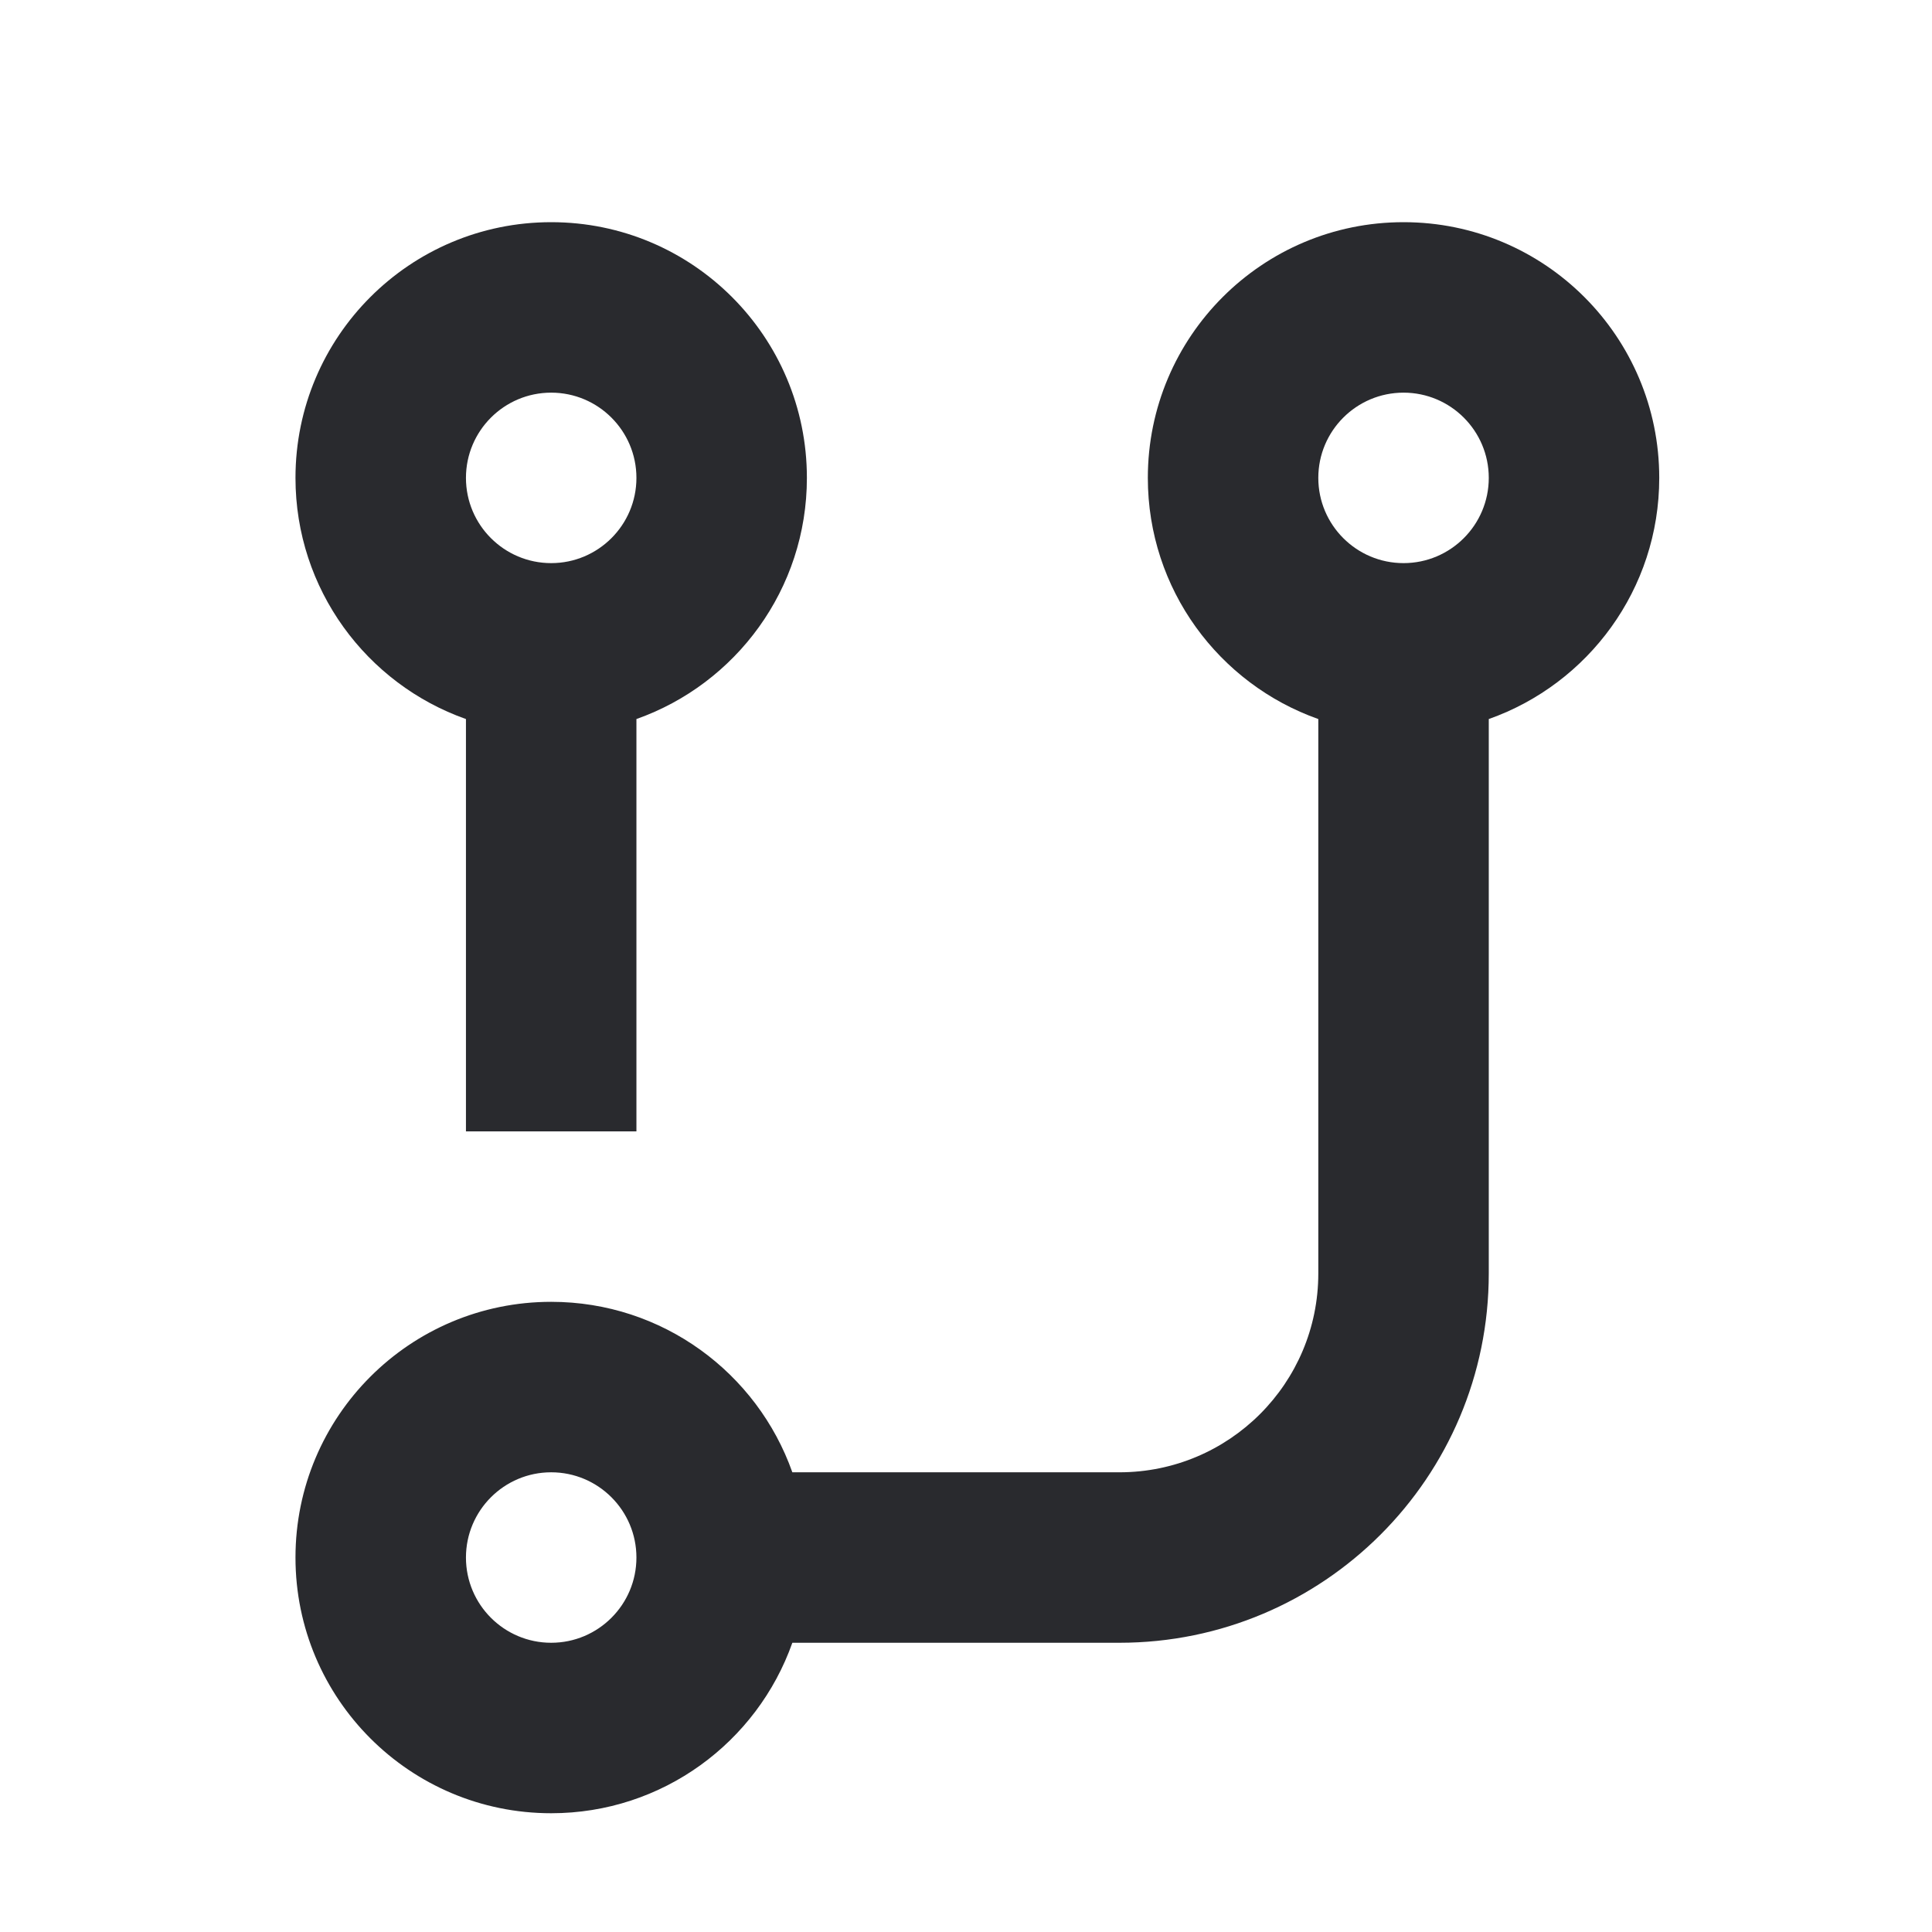 <svg width="17" height="17" viewBox="0 0 17 17" fill="none" xmlns="http://www.w3.org/2000/svg">
<path fill-rule="evenodd" clip-rule="evenodd" d="M4.85 3.455C4.436 3.455 4.1 3.791 4.1 4.205C4.1 4.619 4.436 4.955 4.85 4.955C5.264 4.955 5.6 4.619 5.6 4.205C5.6 3.791 5.264 3.455 4.85 3.455ZM2.6 4.205C2.6 2.962 3.607 1.955 4.85 1.955C6.093 1.955 7.1 2.962 7.1 4.205C7.1 5.185 6.474 6.018 5.6 6.327V9.955H4.1V6.327C3.226 6.018 2.6 5.185 2.6 4.205ZM12.35 3.455C11.936 3.455 11.6 3.791 11.6 4.205C11.6 4.619 11.936 4.955 12.35 4.955C12.764 4.955 13.1 4.619 13.1 4.205C13.1 3.791 12.764 3.455 12.35 3.455ZM10.1 4.205C10.1 2.962 11.107 1.955 12.35 1.955C13.593 1.955 14.6 2.962 14.6 4.205C14.6 5.185 13.974 6.018 13.1 6.327V11.205C13.1 13 11.645 14.455 9.85 14.455H6.972C6.663 15.329 5.83 15.955 4.85 15.955C3.607 15.955 2.6 14.948 2.6 13.705C2.6 12.462 3.607 11.455 4.85 11.455C5.83 11.455 6.663 12.081 6.972 12.955H9.85C10.816 12.955 11.6 12.172 11.6 11.205V6.327C10.726 6.018 10.1 5.185 10.1 4.205ZM4.85 12.955C4.436 12.955 4.1 13.291 4.1 13.705C4.1 14.119 4.436 14.455 4.85 14.455C5.264 14.455 5.6 14.119 5.6 13.705C5.6 13.291 5.264 12.955 4.85 12.955Z" fill="#292A2E"/>
</svg>
